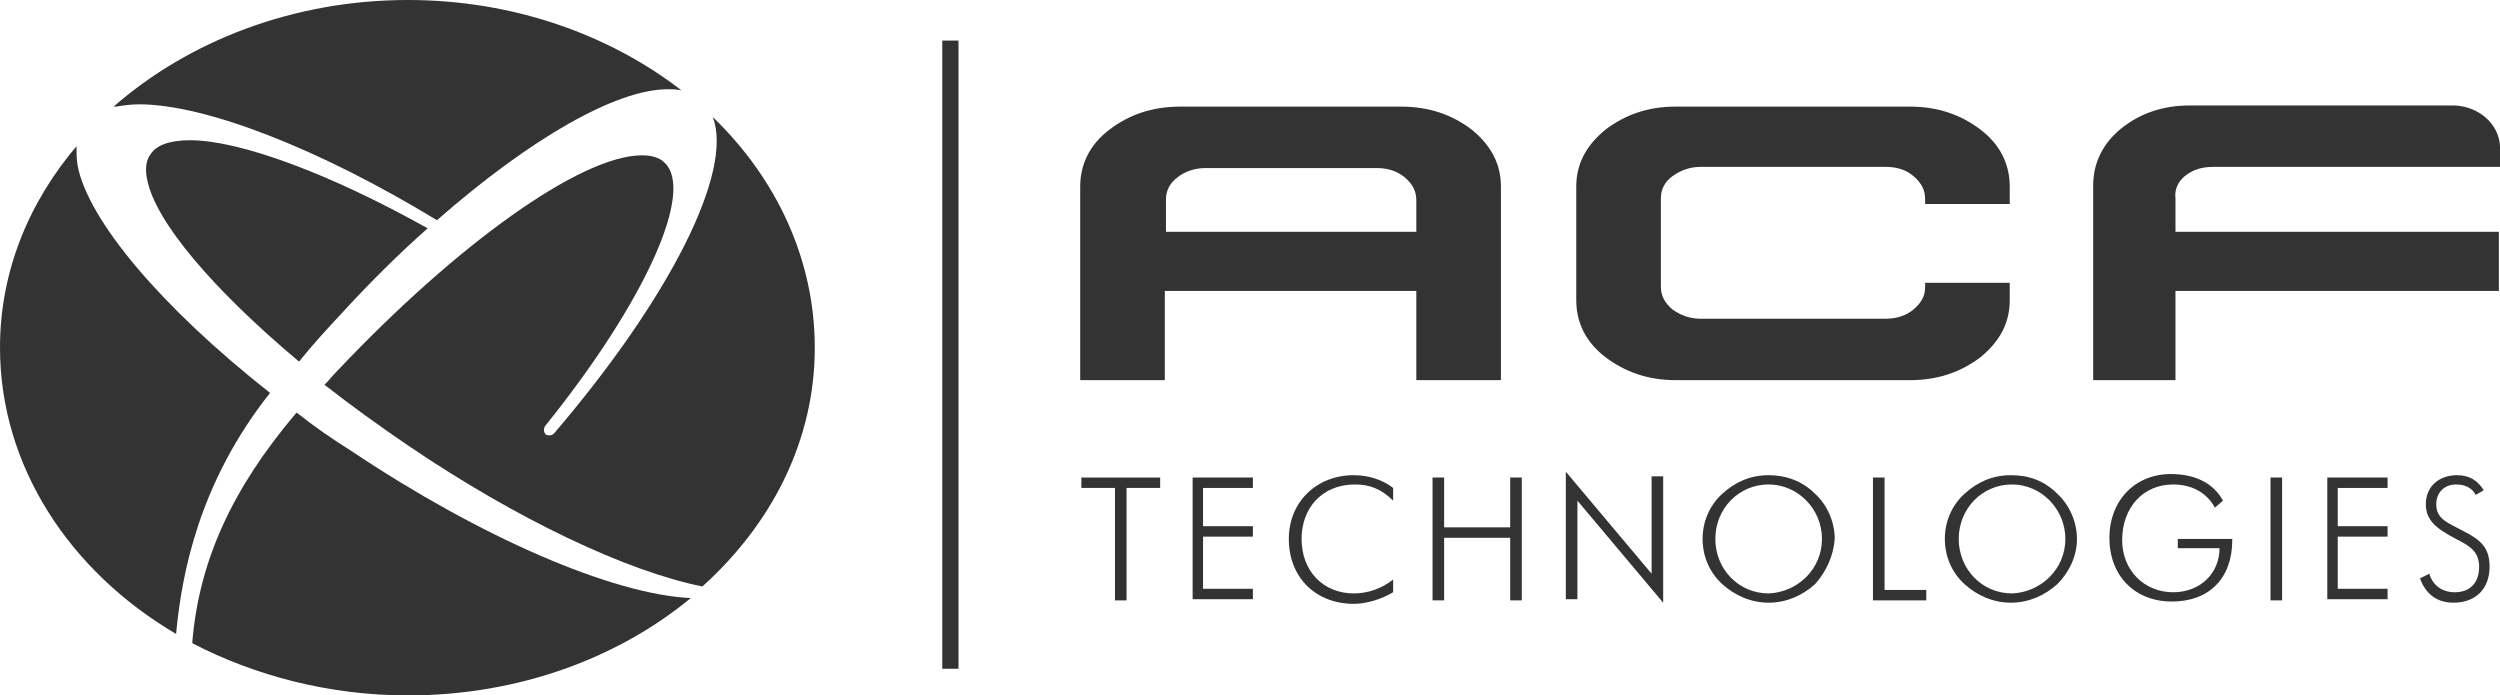 <?xml version="1.0" encoding="utf-8"?>
<svg version="1.1" id="ACFLogo" xmlns="http://www.w3.org/2000/svg" xmlns:xlink="http://www.w3.org/1999/xlink" x="0px" y="0px"
	 viewBox="0 0 215.7 60" style="enable-background:new 0 0 215.7 60;" xml:space="preserve">
<style type="text/css">
	path {fill:#333333;}
	.logo-color{fill:#333333;}
</style>
<g id="XMLID_272_">
	<g id="XMLID_309_">
		<path id="XMLID_314_" class="logo-color" d="M70.3,30c0-7.6-3.3-14.6-8.8-19.9c1.8,4.7-3.7,15.6-13.7,27.3c-0.2,0.2-0.5,0.2-0.7,0.1
			c-0.2-0.2-0.2-0.5-0.1-0.7C55.7,26,60,16.4,57.3,14c-0.4-0.4-1.1-0.6-1.9-0.6c-5.3,0-16,7.7-26.3,18.6c-0.4,0.4-0.7,0.8-1.1,1.2
			c2.3,1.8,4.8,3.6,7.3,5.3c9.3,6.3,18.8,10.8,25.3,12.1h0C66.6,45.2,70.3,38,70.3,30z"/>
		<path id="XMLID_313_" class="logo-color" d="M36.9,19.7L36.9,19.7c-8.4-4.7-16.2-7.6-20.5-7.6c-1.7,0-2.9,0.4-3.4,1.2
			c-0.4,0.5-0.5,1.3-0.3,2.2c0.7,3.6,5.6,9.4,13.1,15.7c1.2-1.5,2.5-2.9,3.8-4.3C31.9,24.4,34.4,21.9,36.9,19.7z"/>
		<path id="XMLID_312_" class="logo-color" d="M12,9c5.7,0,15.5,3.8,25.7,10c8.1-7.1,15.5-11.3,19.9-11.3c0.4,0,0.8,0,1.2,0.1
			C52.6,3,44.3,0,35.2,0c-10,0-19,3.6-25.4,9.2l0.2,0C10.6,9.1,11.3,9,12,9z"/>
		<path id="XMLID_311_" class="logo-color" d="M23.3,33.9C13.9,26.5,7.6,19,6.7,14.3c-0.1-0.6-0.1-1.1-0.1-1.6l0-0.1l0.1-0.1c0,0,0,0,0,0
			C2.5,17.4,0,23.4,0,30c0,10.2,6,19.3,15.2,24.7l0-0.1C15.7,49.4,17.2,41.6,23.3,33.9z"/>
		<path id="XMLID_310_" class="logo-color" d="M25.6,35.6L25.6,35.6l-0.1,0.1c-5.5,6.5-8.3,12.7-8.9,19.6l0,0.2C22,58.3,28.4,60,35.2,60
			c9.5,0,18.1-3.2,24.4-8.4c-6.7-0.3-18.1-5.2-29.3-12.7C28.7,37.9,27.1,36.8,25.6,35.6z"/>
	</g>
	<rect id="XMLID_308_" x="81.3" y="3.5" class="logo-color" width="1.4" height="54.2"/>
	<g id="XMLID_273_">
		<g id="XMLID_301_">
			<path id="XMLID_305_" class="logo-color" d="M127,11.2c-1.7-1.3-3.7-2-6.1-2h-19.1c-2.4,0-4.4,0.7-6.1,2c-1.7,1.3-2.5,3-2.5,4.9v16.7
				h7.3v-7.7h21.7v7.7h7.3V16.1C129.5,14.2,128.7,12.6,127,11.2z M100.6,20v-2.8c0-0.7,0.3-1.4,1-1.9c0.6-0.5,1.5-0.8,2.4-0.8h14.8
				c1,0,1.8,0.3,2.4,0.8c0.7,0.6,1,1.2,1,2V20H100.6z"/>
			<path id="XMLID_303_" class="logo-color" d="M164.8,9.2c2.4,0,4.4,0.7,6.1,2c1.7,1.3,2.5,3,2.5,4.9v1.5h-7.3v-0.4c0-0.8-0.3-1.4-1-2
				c-0.7-0.6-1.5-0.8-2.4-0.8h-16c-0.9,0-1.7,0.3-2.4,0.8c-0.7,0.5-1,1.2-1,1.9v7.6c0,0.8,0.3,1.4,1,2c0.7,0.5,1.5,0.8,2.4,0.8h16
				c1,0,1.8-0.3,2.4-0.8c0.7-0.6,1-1.2,1-1.9v-0.4h7.3v1.5c0,1.9-0.8,3.5-2.5,4.9c-1.7,1.3-3.7,2-6.1,2h-20.2c-2.4,0-4.4-0.7-6.1-2
				c-1.7-1.3-2.5-3-2.5-4.9v-9.8c0-1.9,0.8-3.5,2.5-4.9c1.7-1.3,3.7-2,6-2H164.8z"/>
			<path id="XMLID_302_" class="logo-color" d="M188.5,15.2c0.6-0.5,1.4-0.8,2.4-0.8h11.6h13.2v-1.8h0c-0.1-1.9-1.8-3.4-3.9-3.5l0,0h-1.6
				h-21.3c-2.3,0-4.3,0.7-5.9,2c-1.6,1.3-2.4,3-2.4,4.9v16.8h7.1v-7.7h27.9V20h-27.9v-2.9C187.6,16.4,187.9,15.7,188.5,15.2z"/>
		</g>
		<g id="XMLID_274_">
			<path id="XMLID_299_" class="logo-color" d="M96.2,42.1h-2.9v-0.9h6.8v0.9h-2.9v9.7h-1V42.1z"/>
			<path id="XMLID_297_" class="logo-color" d="M102.9,41.2h5.2v0.9h-4.3v3.3h4.3v0.9h-4.3v4.5h4.3v0.9h-5.2V41.2z"/>
			<path id="XMLID_295_" class="logo-color" d="M116.9,41.8c-2.8,0-4.6,2-4.6,4.7c0,2.8,1.9,4.7,4.5,4.7c1.2,0,2.4-0.4,3.4-1.2l0,1.1
				c-1,0.6-2.3,1-3.4,1c-3.2,0-5.6-2.2-5.6-5.6c0-3.2,2.4-5.5,5.6-5.5c1.3,0,2.5,0.4,3.4,1.1l0,1.1
				C119.2,42.2,118.2,41.8,116.9,41.8z"/>
			<path id="XMLID_293_" class="logo-color" d="M123.6,41.2h1v4.3h5.7v-4.3h1v10.6h-1v-5.4h-5.7v5.4h-1V41.2z"/>
			<path id="XMLID_291_" class="logo-color" d="M135.1,40.7l7.4,8.8v-8.4h1V52l-7.4-8.8v8.5h-1V40.7z"/>
			<path id="XMLID_288_" class="logo-color" d="M156.6,50.4c-1.1,1-2.5,1.6-4,1.6c-1.5,0-2.9-0.6-4-1.6c-1.1-1-1.7-2.4-1.7-3.9
				c0-1.5,0.6-2.9,1.7-3.9c1.1-1,2.4-1.6,4-1.6c1.5,0,2.9,0.5,4,1.6c1.1,1,1.7,2.5,1.7,3.9C158.2,47.9,157.6,49.3,156.6,50.4z
				 M157.2,46.5c0-2.6-2.1-4.7-4.6-4.7c-2.6,0-4.6,2.1-4.6,4.7c0,2.6,2,4.7,4.6,4.7C155.1,51.1,157.2,49.1,157.2,46.5z"/>
			<path id="XMLID_286_" class="logo-color" d="M161.6,41.2h1v9.7h3.6v0.9h-4.6V41.2z"/>
			<path id="XMLID_283_" class="logo-color" d="M177.5,50.4c-1.1,1-2.5,1.6-4,1.6c-1.5,0-2.9-0.6-4-1.6c-1.1-1-1.7-2.4-1.7-3.9
				c0-1.5,0.6-2.9,1.7-3.9c1.1-1,2.4-1.6,4-1.6c1.6,0,2.9,0.5,4,1.6c1.1,1,1.7,2.5,1.7,3.9C179.2,47.9,178.6,49.3,177.5,50.4z
				 M178.2,46.5c0-2.6-2.1-4.7-4.6-4.7c-2.6,0-4.6,2.1-4.6,4.7c0,2.6,2,4.7,4.6,4.7C176.1,51.1,178.2,49.1,178.2,46.5z"/>
			<path id="XMLID_281_" class="logo-color" d="M187.5,41.8c-2.6,0-4.4,2-4.4,4.8c0,2.6,1.9,4.5,4.4,4.5c2.3,0,4-1.6,4-3.8h-3.6v-0.8h4.7
				v0.1c0,3.3-2,5.3-5.2,5.3c-3.2,0-5.4-2.2-5.4-5.5c0-3.2,2.2-5.5,5.3-5.5c2.1,0,3.7,0.8,4.5,2.3l-0.7,0.6
				C190.4,42.5,189.1,41.8,187.5,41.8z"/>
			<path id="XMLID_279_" class="logo-color" d="M195.9,41.2h1v10.6h-1V41.2z"/>
			<path id="XMLID_277_" class="logo-color" d="M200.8,41.2h5.2v0.9h-4.3v3.3h4.3v0.9h-4.3v4.5h4.3v0.9h-5.2V41.2z"/>
			<path id="XMLID_275_" class="logo-color" d="M209.6,49.5c0.3,1,1.1,1.6,2.2,1.6c1.3,0,2.1-0.8,2.1-2.2c0-1.3-0.8-1.8-2-2.4
				c-1.7-0.9-2.6-1.6-2.6-3c0-1.5,1.1-2.5,2.7-2.5c1.1,0,1.8,0.5,2.3,1.3l-0.7,0.4c-0.3-0.6-0.9-0.9-1.7-0.9c-1,0-1.7,0.7-1.7,1.7
				c0,1.3,1,1.6,2.3,2.3c1.6,0.8,2.3,1.5,2.3,3.1c0,1.9-1.2,3.1-3.1,3.1c-1.4,0-2.4-0.7-2.9-2.1L209.6,49.5z"/>
		</g>
	</g>
</g>
</svg>
